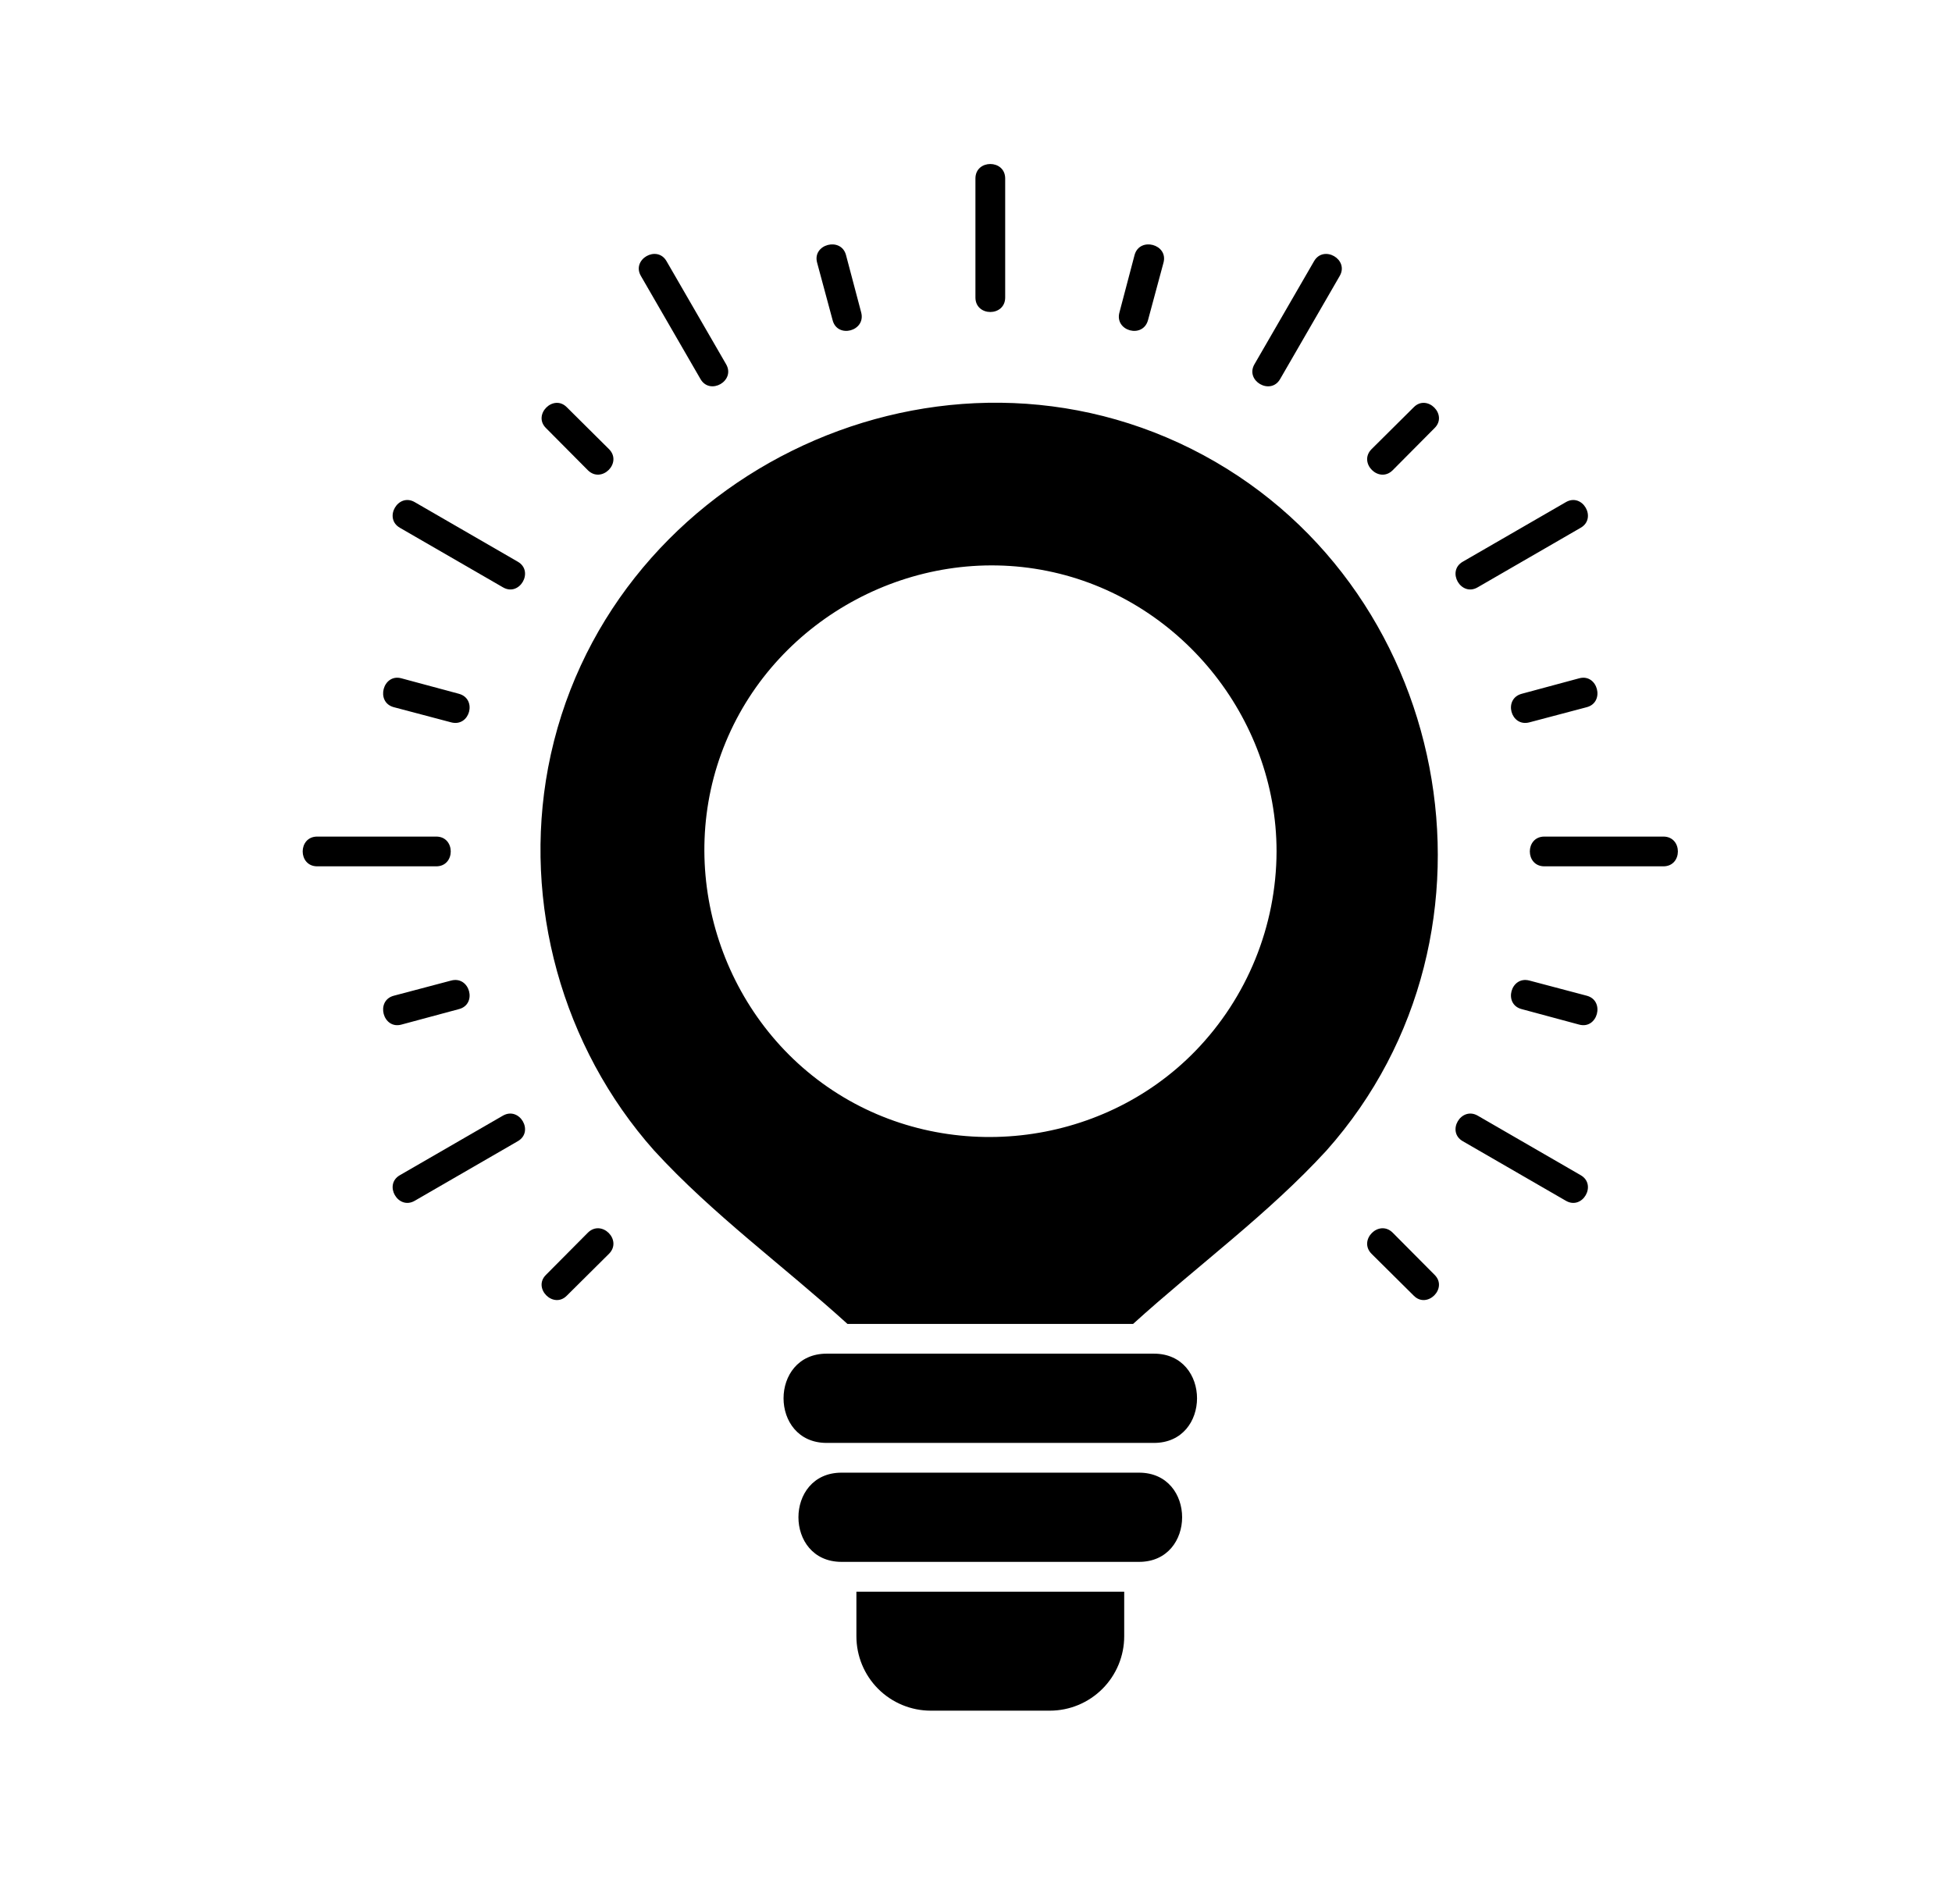 <svg width="41" height="40" viewBox="0 0 41 40" fill="none" xmlns="http://www.w3.org/2000/svg">
<path d="M34.938 17.575C35.344 17.575 35.344 18.2 34.938 18.2H32.438C32.031 18.2 32.031 17.575 32.438 17.575H34.938ZM33.169 14.25C33.556 14.144 33.719 14.75 33.331 14.856L32.125 15.175C31.731 15.281 31.569 14.681 31.963 14.575L33.169 14.25ZM33.331 20.919C33.719 21.025 33.556 21.631 33.169 21.525L31.963 21.2C31.569 21.1 31.731 20.494 32.125 20.6L33.331 20.919ZM32.888 10.55C33.238 10.344 33.55 10.888 33.2 11.088L31.038 12.338C30.688 12.544 30.375 12 30.725 11.8L32.888 10.55ZM33.2 24.688C33.55 24.888 33.238 25.431 32.888 25.225L30.725 23.975C30.375 23.775 30.688 23.238 31.038 23.438L33.2 24.688ZM29.694 8.556C29.975 8.269 30.419 8.713 30.131 8.994L29.25 9.881C28.963 10.163 28.525 9.725 28.806 9.438L29.694 8.556ZM30.131 26.781C30.419 27.063 29.975 27.506 29.694 27.219L28.806 26.338C28.525 26.05 28.963 25.613 29.25 25.894L30.131 26.781ZM27.6 5.488C27.8 5.138 28.344 5.45 28.138 5.8L26.888 7.963C26.688 8.313 26.144 8 26.35 7.65L27.6 5.488ZM25.025 9.431C30.5 12.175 31.931 19.594 27.863 24.169C26.631 25.513 25.15 26.588 23.8 27.813H17.8C16.45 26.588 14.969 25.513 13.738 24.169C11.806 21.994 10.975 18.981 11.513 16.125C12.663 10.063 19.513 6.675 25.025 9.431ZM25.106 22.081C26.197 20.957 26.808 19.454 26.813 17.888C26.813 15.063 24.763 12.55 21.994 11.994C19.206 11.431 16.331 12.963 15.244 15.588C14.15 18.219 15.113 21.338 17.488 22.906C19.869 24.481 23.119 24.125 25.106 22.081ZM23.831 5.356C23.938 4.969 24.544 5.131 24.438 5.519L24.113 6.725C24.006 7.119 23.406 6.956 23.513 6.563L23.831 5.356ZM24.238 28.438C25.444 28.438 25.444 30.313 24.238 30.313H17.363C16.156 30.313 16.156 28.438 17.363 28.438H24.238Z" fill="black"/>
<path d="M23.925 30.938C25.131 30.938 25.131 32.812 23.925 32.812H17.675C16.469 32.812 16.469 30.938 17.675 30.938H23.925ZM23.613 33.438V34.375C23.613 34.789 23.448 35.187 23.155 35.48C22.862 35.773 22.465 35.938 22.05 35.938H19.55C19.136 35.938 18.738 35.773 18.445 35.48C18.152 35.187 17.988 34.789 17.988 34.375V33.438H23.613ZM21.113 3.75V6.25C21.113 6.656 20.488 6.656 20.488 6.25V3.75C20.488 3.344 21.113 3.344 21.113 3.75ZM18.088 6.562C18.194 6.956 17.588 7.119 17.488 6.725L17.163 5.519C17.056 5.131 17.663 4.969 17.769 5.356L18.088 6.562ZM15.25 7.65C15.456 8 14.913 8.312 14.713 7.963L13.463 5.8C13.256 5.45 13.8 5.138 14 5.487L15.25 7.65ZM12.794 9.438C13.075 9.725 12.638 10.162 12.35 9.881L11.469 8.994C11.181 8.713 11.625 8.269 11.906 8.556L12.794 9.438ZM12.35 25.894C12.638 25.613 13.075 26.05 12.794 26.337L11.906 27.219C11.625 27.506 11.181 27.062 11.469 26.781L12.35 25.894ZM10.875 11.8C11.225 12 10.913 12.544 10.563 12.338L8.4 11.088C8.05 10.887 8.363 10.344 8.713 10.55L10.875 11.8ZM10.563 23.438C10.913 23.238 11.225 23.775 10.875 23.975L8.713 25.225C8.363 25.431 8.05 24.887 8.4 24.688L10.563 23.438ZM9.638 14.575C10.031 14.681 9.869 15.281 9.475 15.175L8.269 14.856C7.881 14.75 8.044 14.144 8.431 14.25L9.638 14.575ZM9.475 20.6C9.869 20.494 10.031 21.1 9.638 21.2L8.431 21.525C8.044 21.631 7.881 21.025 8.269 20.919L9.475 20.6ZM9.163 17.575C9.569 17.575 9.569 18.2 9.163 18.2H6.663C6.256 18.2 6.256 17.575 6.663 17.575H9.163Z" fill="black"/>
</svg>
